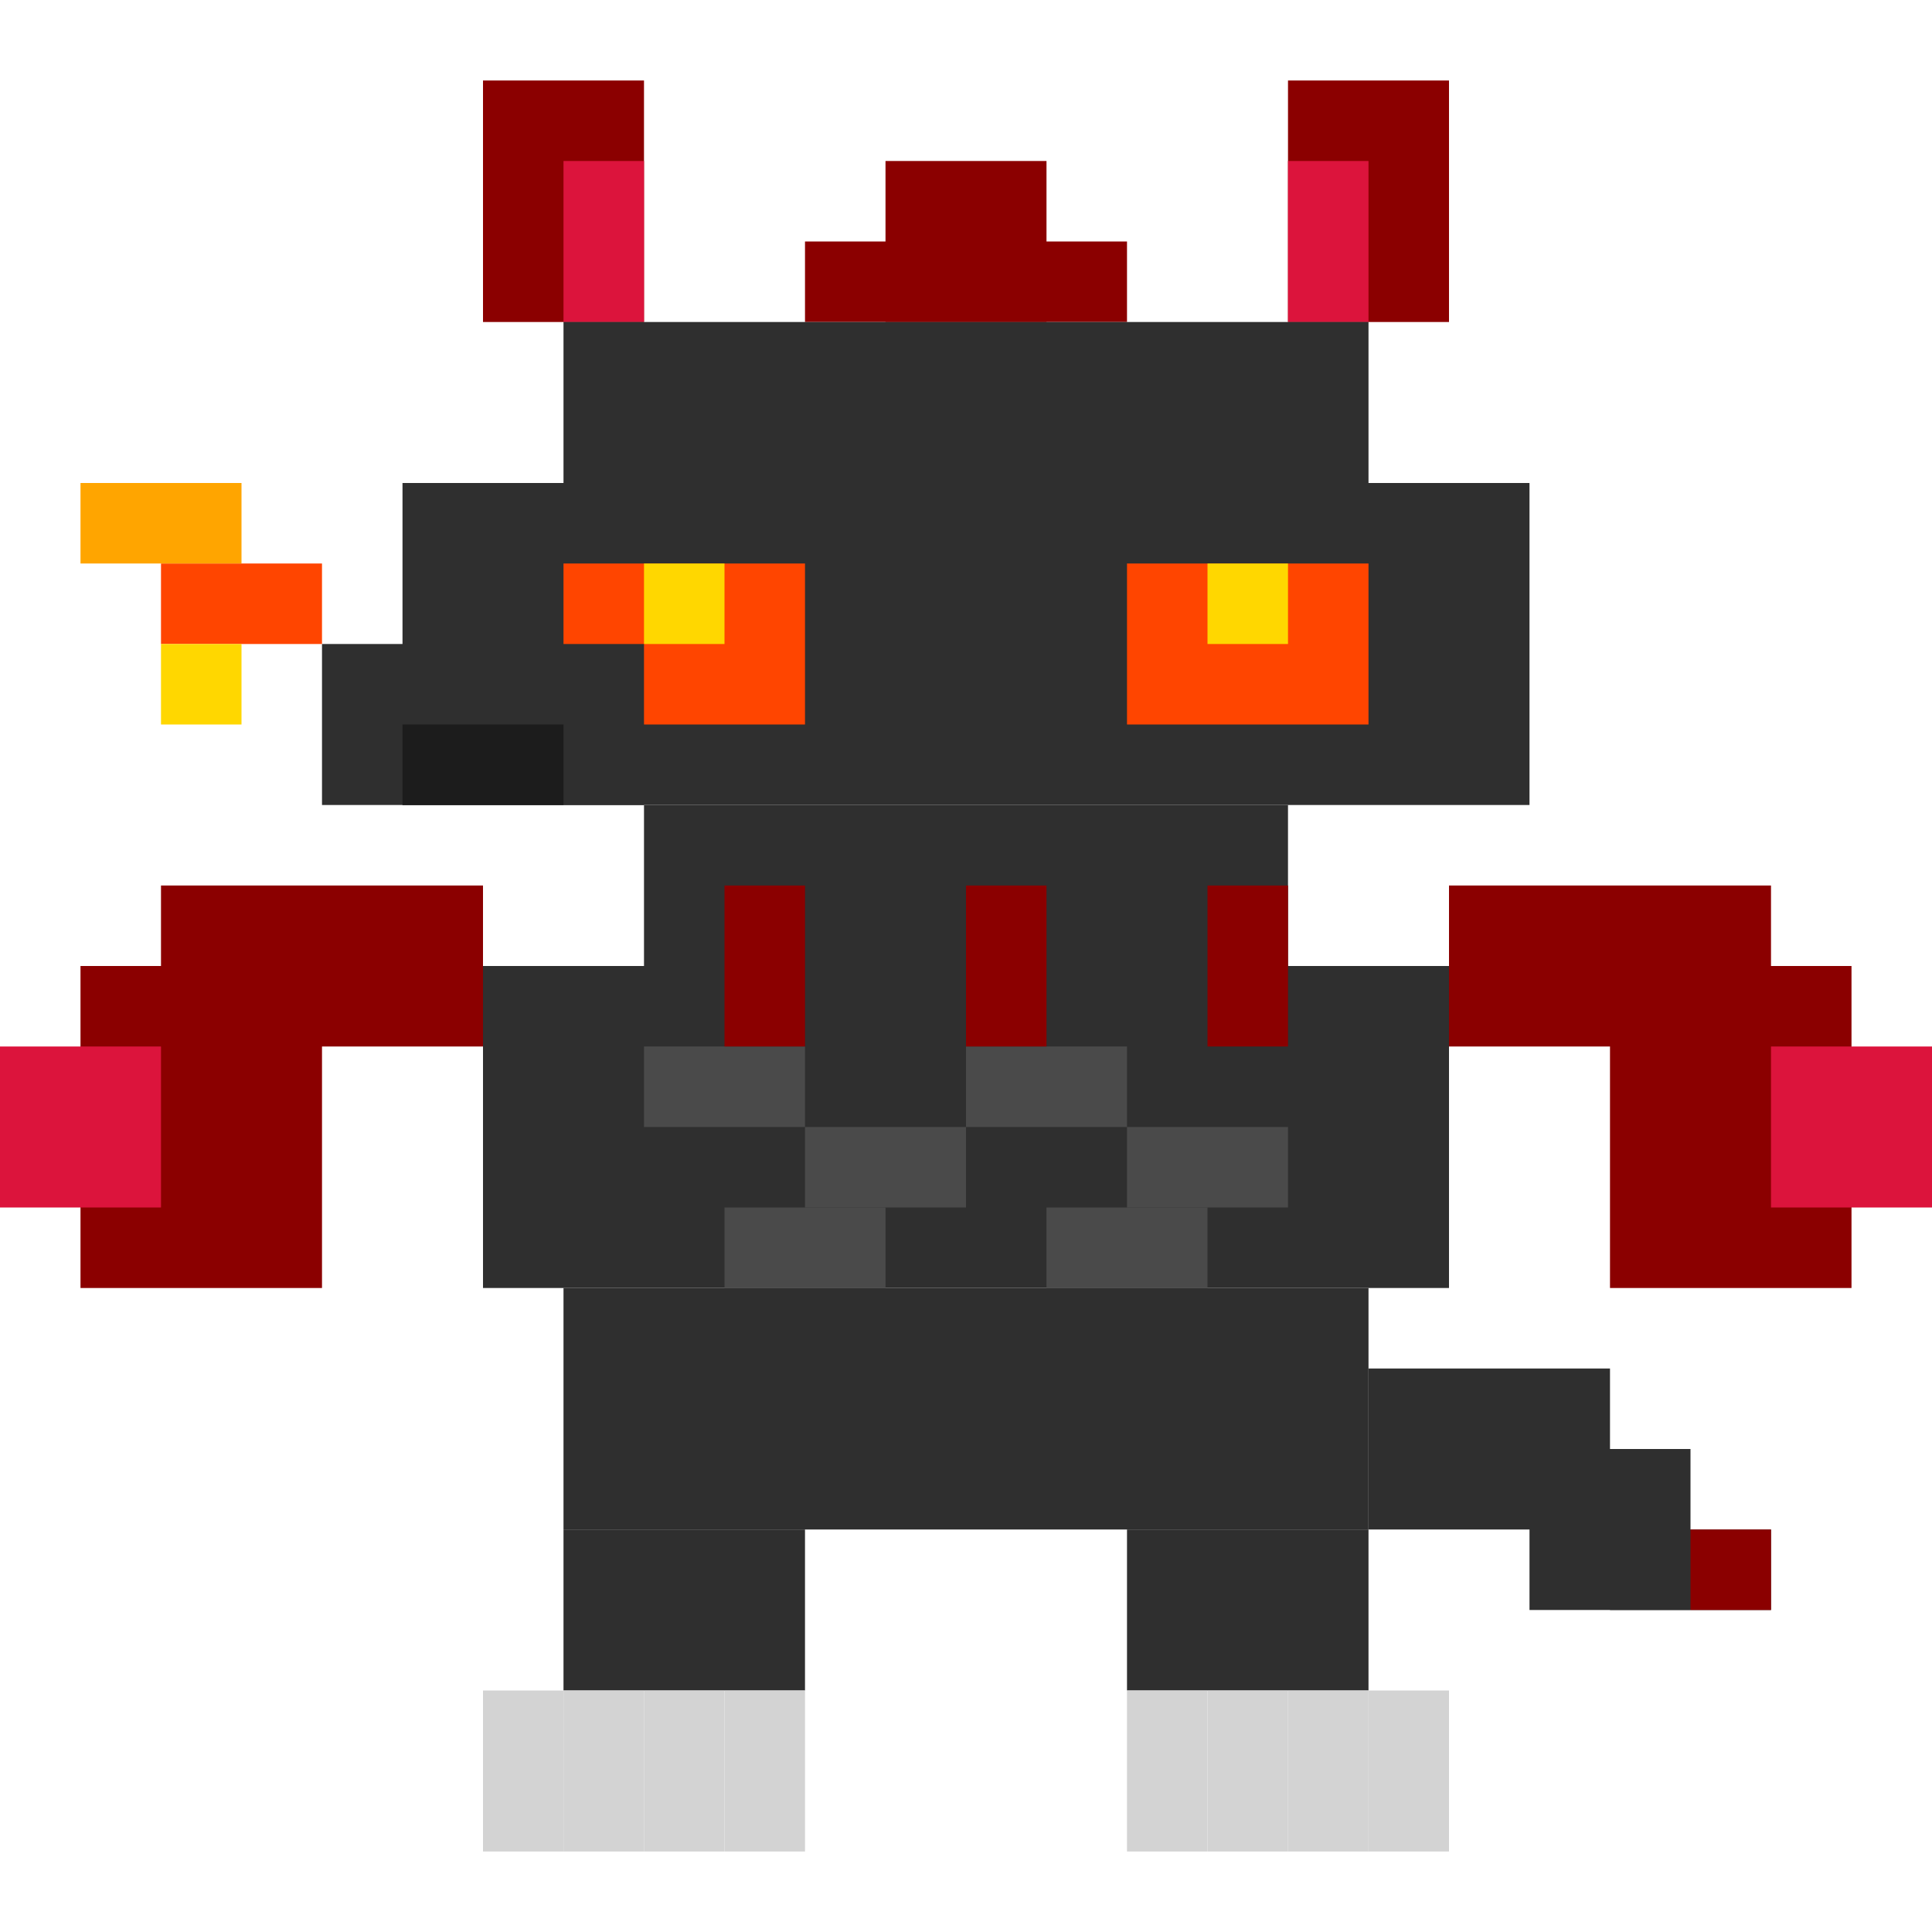 <svg viewBox="0 0 24 24" xmlns="http://www.w3.org/2000/svg">
  <!-- ドラゴンモンスター -->
  <!-- 角 -->
  <rect x="6" y="1" width="2" height="3" fill="#8B0000"/>
  <rect x="16" y="1" width="2" height="3" fill="#8B0000"/>
  <rect x="7" y="2" width="1" height="2" fill="#DC143C"/>
  <rect x="16" y="2" width="1" height="2" fill="#DC143C"/>
  <!-- 背びれ -->
  <rect x="11" y="2" width="2" height="2" fill="#8B0000"/>
  <rect x="10" y="3" width="4" height="1" fill="#8B0000"/>
  <!-- 頭部 -->
  <rect x="7" y="4" width="10" height="2" fill="#2F2F2F"/>
  <rect x="5" y="6" width="14" height="4" fill="#2F2F2F"/>
  <!-- 目 -->
  <rect x="7" y="7" width="3" height="2" fill="#FF4500"/>
  <rect x="14" y="7" width="3" height="2" fill="#FF4500"/>
  <rect x="8" y="7" width="1" height="1" fill="#FFD700"/>
  <rect x="15" y="7" width="1" height="1" fill="#FFD700"/>
  <!-- 鼻と煙 -->
  <rect x="4" y="8" width="4" height="2" fill="#2F2F2F"/>
  <rect x="5" y="9" width="2" height="1" fill="#1C1C1C"/>
  <rect x="2" y="7" width="2" height="1" fill="#FF4500"/>
  <rect x="1" y="6" width="2" height="1" fill="#FFA500"/>
  <rect x="2" y="8" width="1" height="1" fill="#FFD700"/>
  <!-- 首 -->
  <rect x="8" y="10" width="8" height="2" fill="#2F2F2F"/>
  <!-- 体 -->
  <rect x="6" y="12" width="12" height="4" fill="#2F2F2F"/>
  <rect x="7" y="16" width="10" height="3" fill="#2F2F2F"/>
  <!-- 鱗の模様 -->
  <rect x="8" y="13" width="2" height="1" fill="#4A4A4A"/>
  <rect x="12" y="13" width="2" height="1" fill="#4A4A4A"/>
  <rect x="10" y="14" width="2" height="1" fill="#4A4A4A"/>
  <rect x="14" y="14" width="2" height="1" fill="#4A4A4A"/>
  <rect x="9" y="15" width="2" height="1" fill="#4A4A4A"/>
  <rect x="13" y="15" width="2" height="1" fill="#4A4A4A"/>
  <!-- 翼 -->
  <rect x="2" y="11" width="4" height="2" fill="#8B0000"/>
  <rect x="18" y="11" width="4" height="2" fill="#8B0000"/>
  <rect x="1" y="12" width="3" height="4" fill="#8B0000"/>
  <rect x="20" y="12" width="3" height="4" fill="#8B0000"/>
  <rect x="0" y="13" width="2" height="2" fill="#DC143C"/>
  <rect x="22" y="13" width="2" height="2" fill="#DC143C"/>
  <!-- 背骨のスパイク -->
  <rect x="9" y="11" width="1" height="2" fill="#8B0000"/>
  <rect x="12" y="11" width="1" height="2" fill="#8B0000"/>
  <rect x="15" y="11" width="1" height="2" fill="#8B0000"/>
  <!-- 脚と爪 -->
  <rect x="7" y="19" width="3" height="2" fill="#2F2F2F"/>
  <rect x="14" y="19" width="3" height="2" fill="#2F2F2F"/>
  <rect x="6" y="21" width="1" height="2" fill="#D3D3D3"/>
  <rect x="7" y="21" width="1" height="2" fill="#D3D3D3"/>
  <rect x="8" y="21" width="1" height="2" fill="#D3D3D3"/>
  <rect x="9" y="21" width="1" height="2" fill="#D3D3D3"/>
  <rect x="14" y="21" width="1" height="2" fill="#D3D3D3"/>
  <rect x="15" y="21" width="1" height="2" fill="#D3D3D3"/>
  <rect x="16" y="21" width="1" height="2" fill="#D3D3D3"/>
  <rect x="17" y="21" width="1" height="2" fill="#D3D3D3"/>
  <!-- 尻尾 -->
  <rect x="17" y="17" width="3" height="2" fill="#2F2F2F"/>
  <rect x="19" y="18" width="2" height="2" fill="#2F2F2F"/>
  <rect x="20" y="19" width="2" height="1" fill="#2F2F2F"/>
  <rect x="21" y="19" width="1" height="1" fill="#8B0000"/>
</svg>